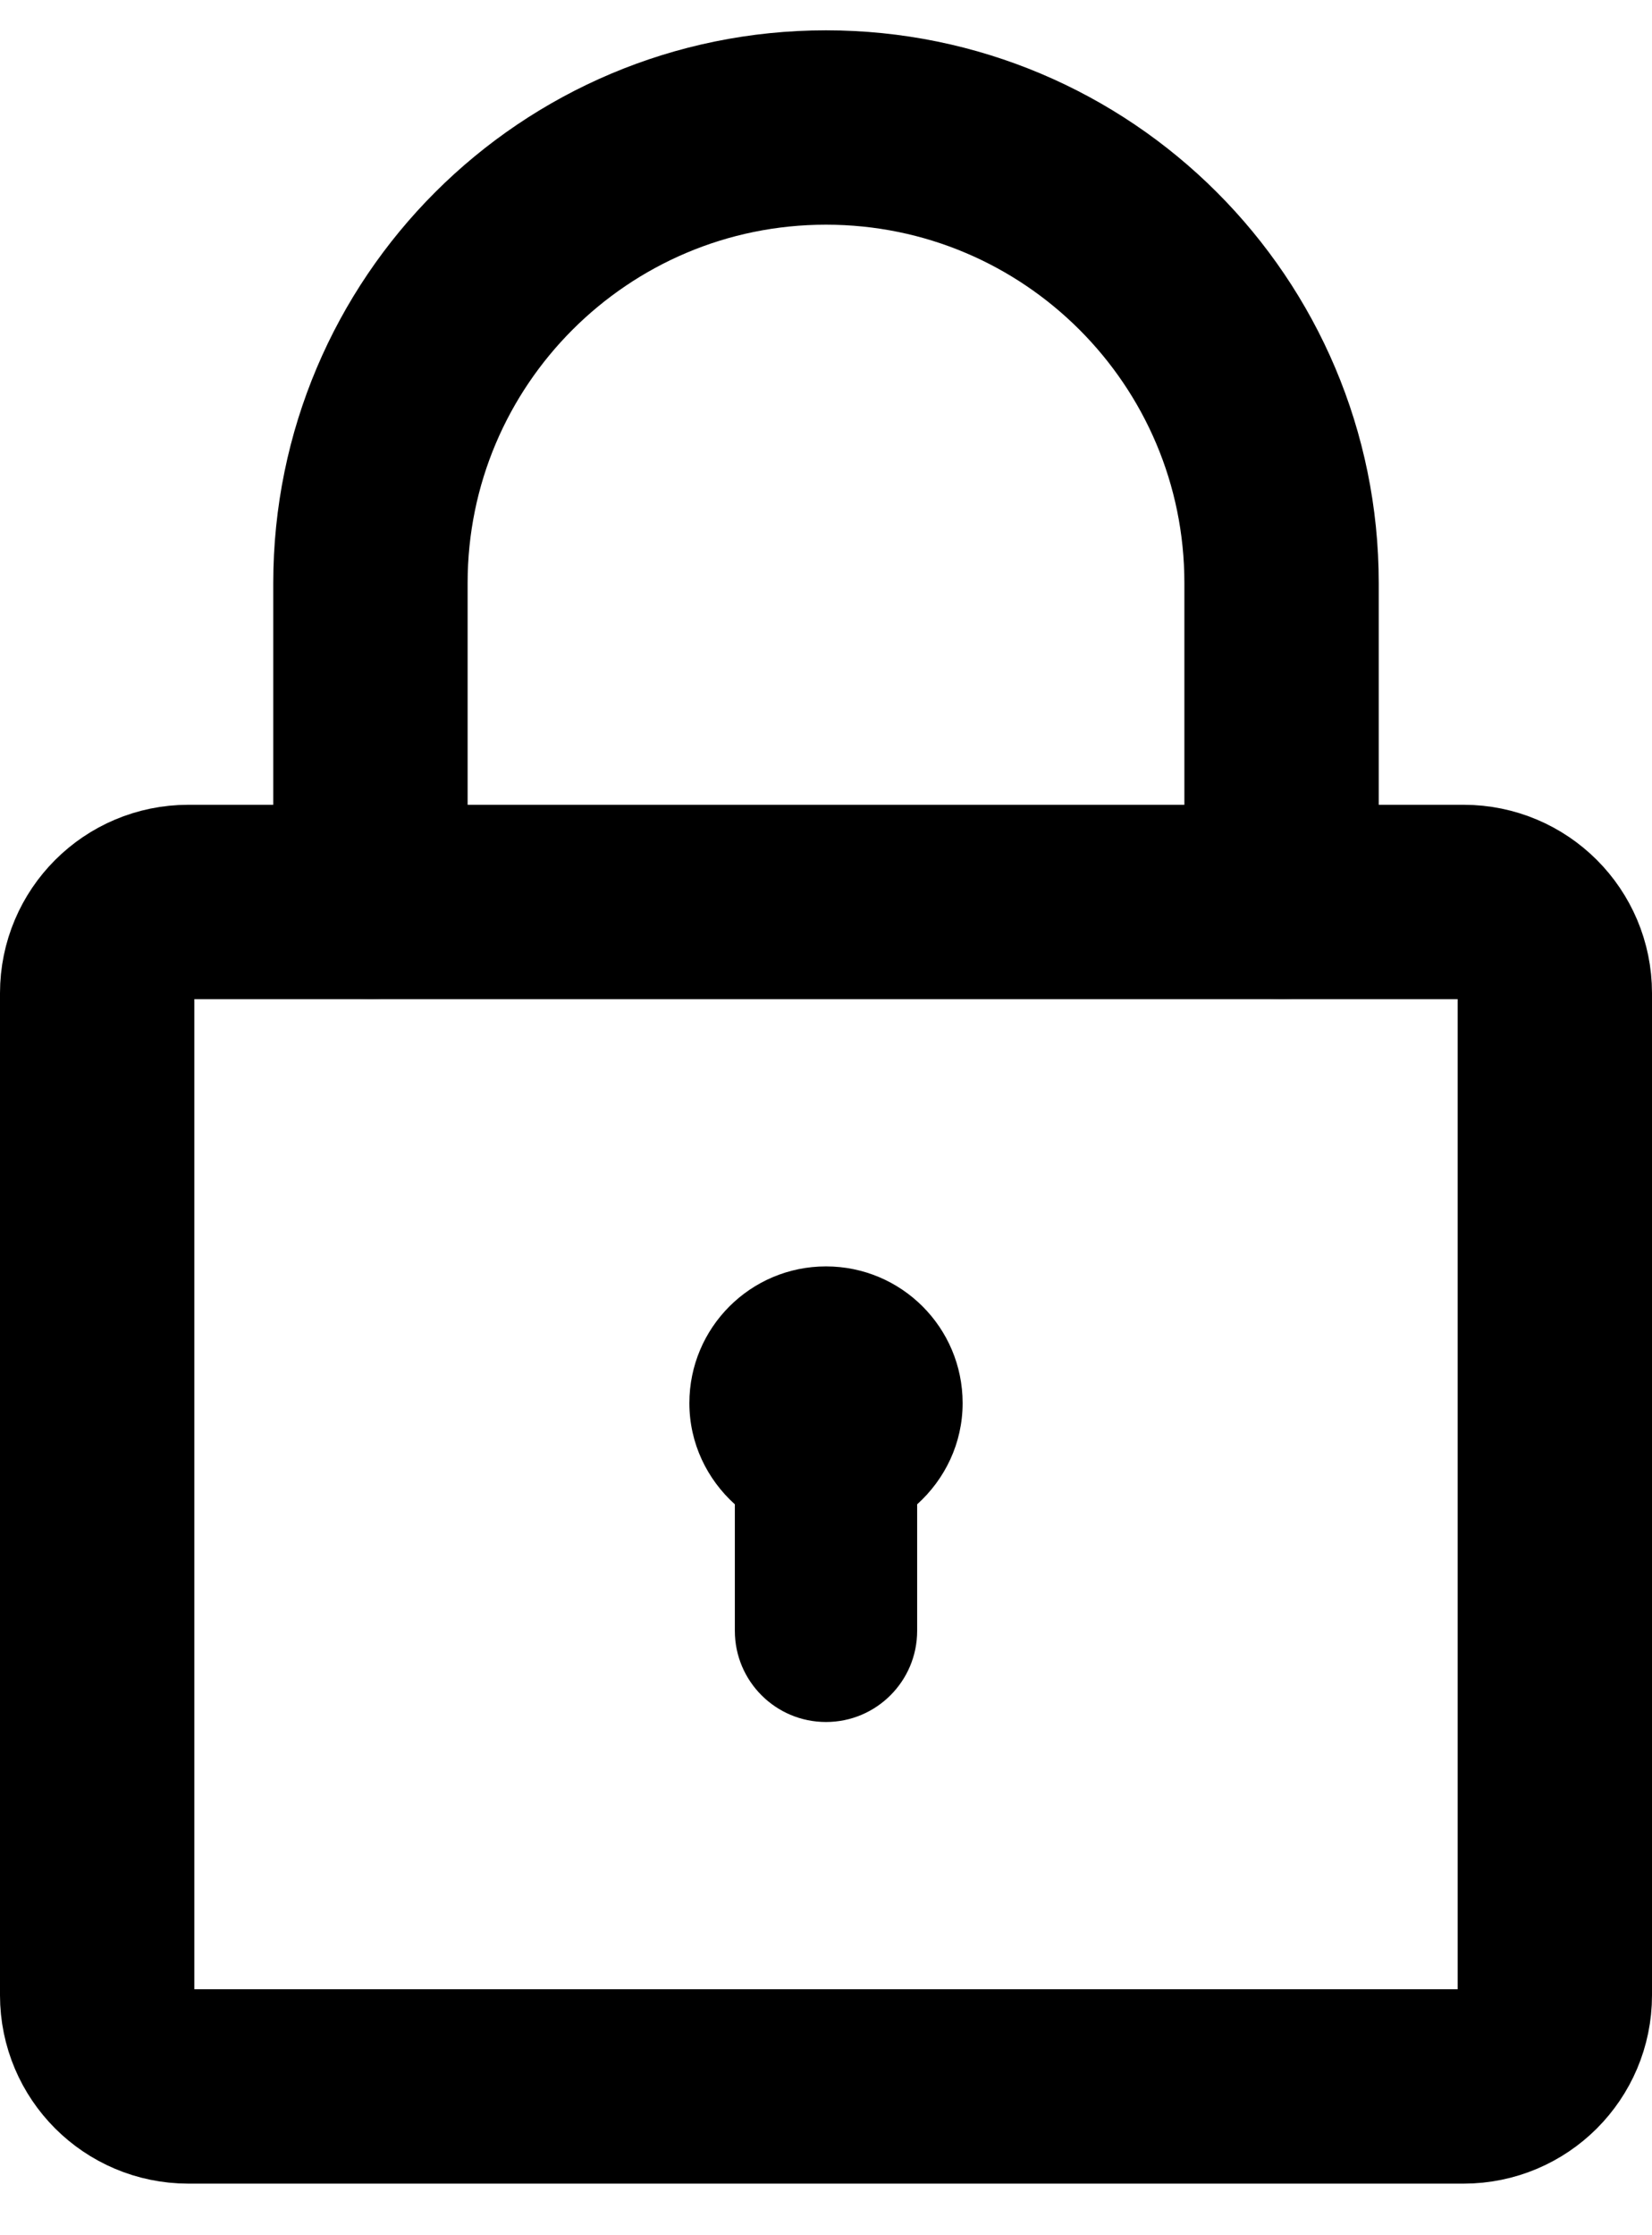 <svg width="17" height="23" viewBox="0 0 17 23" fill="none" xmlns="http://www.w3.org/2000/svg">
<path d="M1.938 21.469C1.42 21.469 1 21.049 1 20.531V10.219C1 9.701 1.42 9.281 1.938 9.281H15.062C15.58 9.281 16 9.701 16 10.219V20.531C16 21.049 15.58 21.469 15.062 21.469H1.938Z" stroke="black" stroke-width="2" stroke-miterlimit="10" stroke-linecap="round"/>
<path d="M13.188 9.281C13.188 8.791 13.188 6.49 13.188 6C13.188 3.411 11.089 1.312 8.5 1.312C5.911 1.312 3.812 3.411 3.812 6C3.812 6.49 3.812 8.791 3.812 9.281" stroke="black" stroke-width="2" stroke-miterlimit="10" stroke-linecap="round"/>
<path d="M9.906 14.438C9.906 13.661 9.277 13.031 8.5 13.031C7.723 13.031 7.094 13.661 7.094 14.438C7.094 14.852 7.277 15.222 7.562 15.479V16.781C7.562 17.299 7.982 17.719 8.5 17.719C9.018 17.719 9.438 17.299 9.438 16.781V15.479C9.723 15.222 9.906 14.852 9.906 14.438Z" fill="black"/>
</svg>
